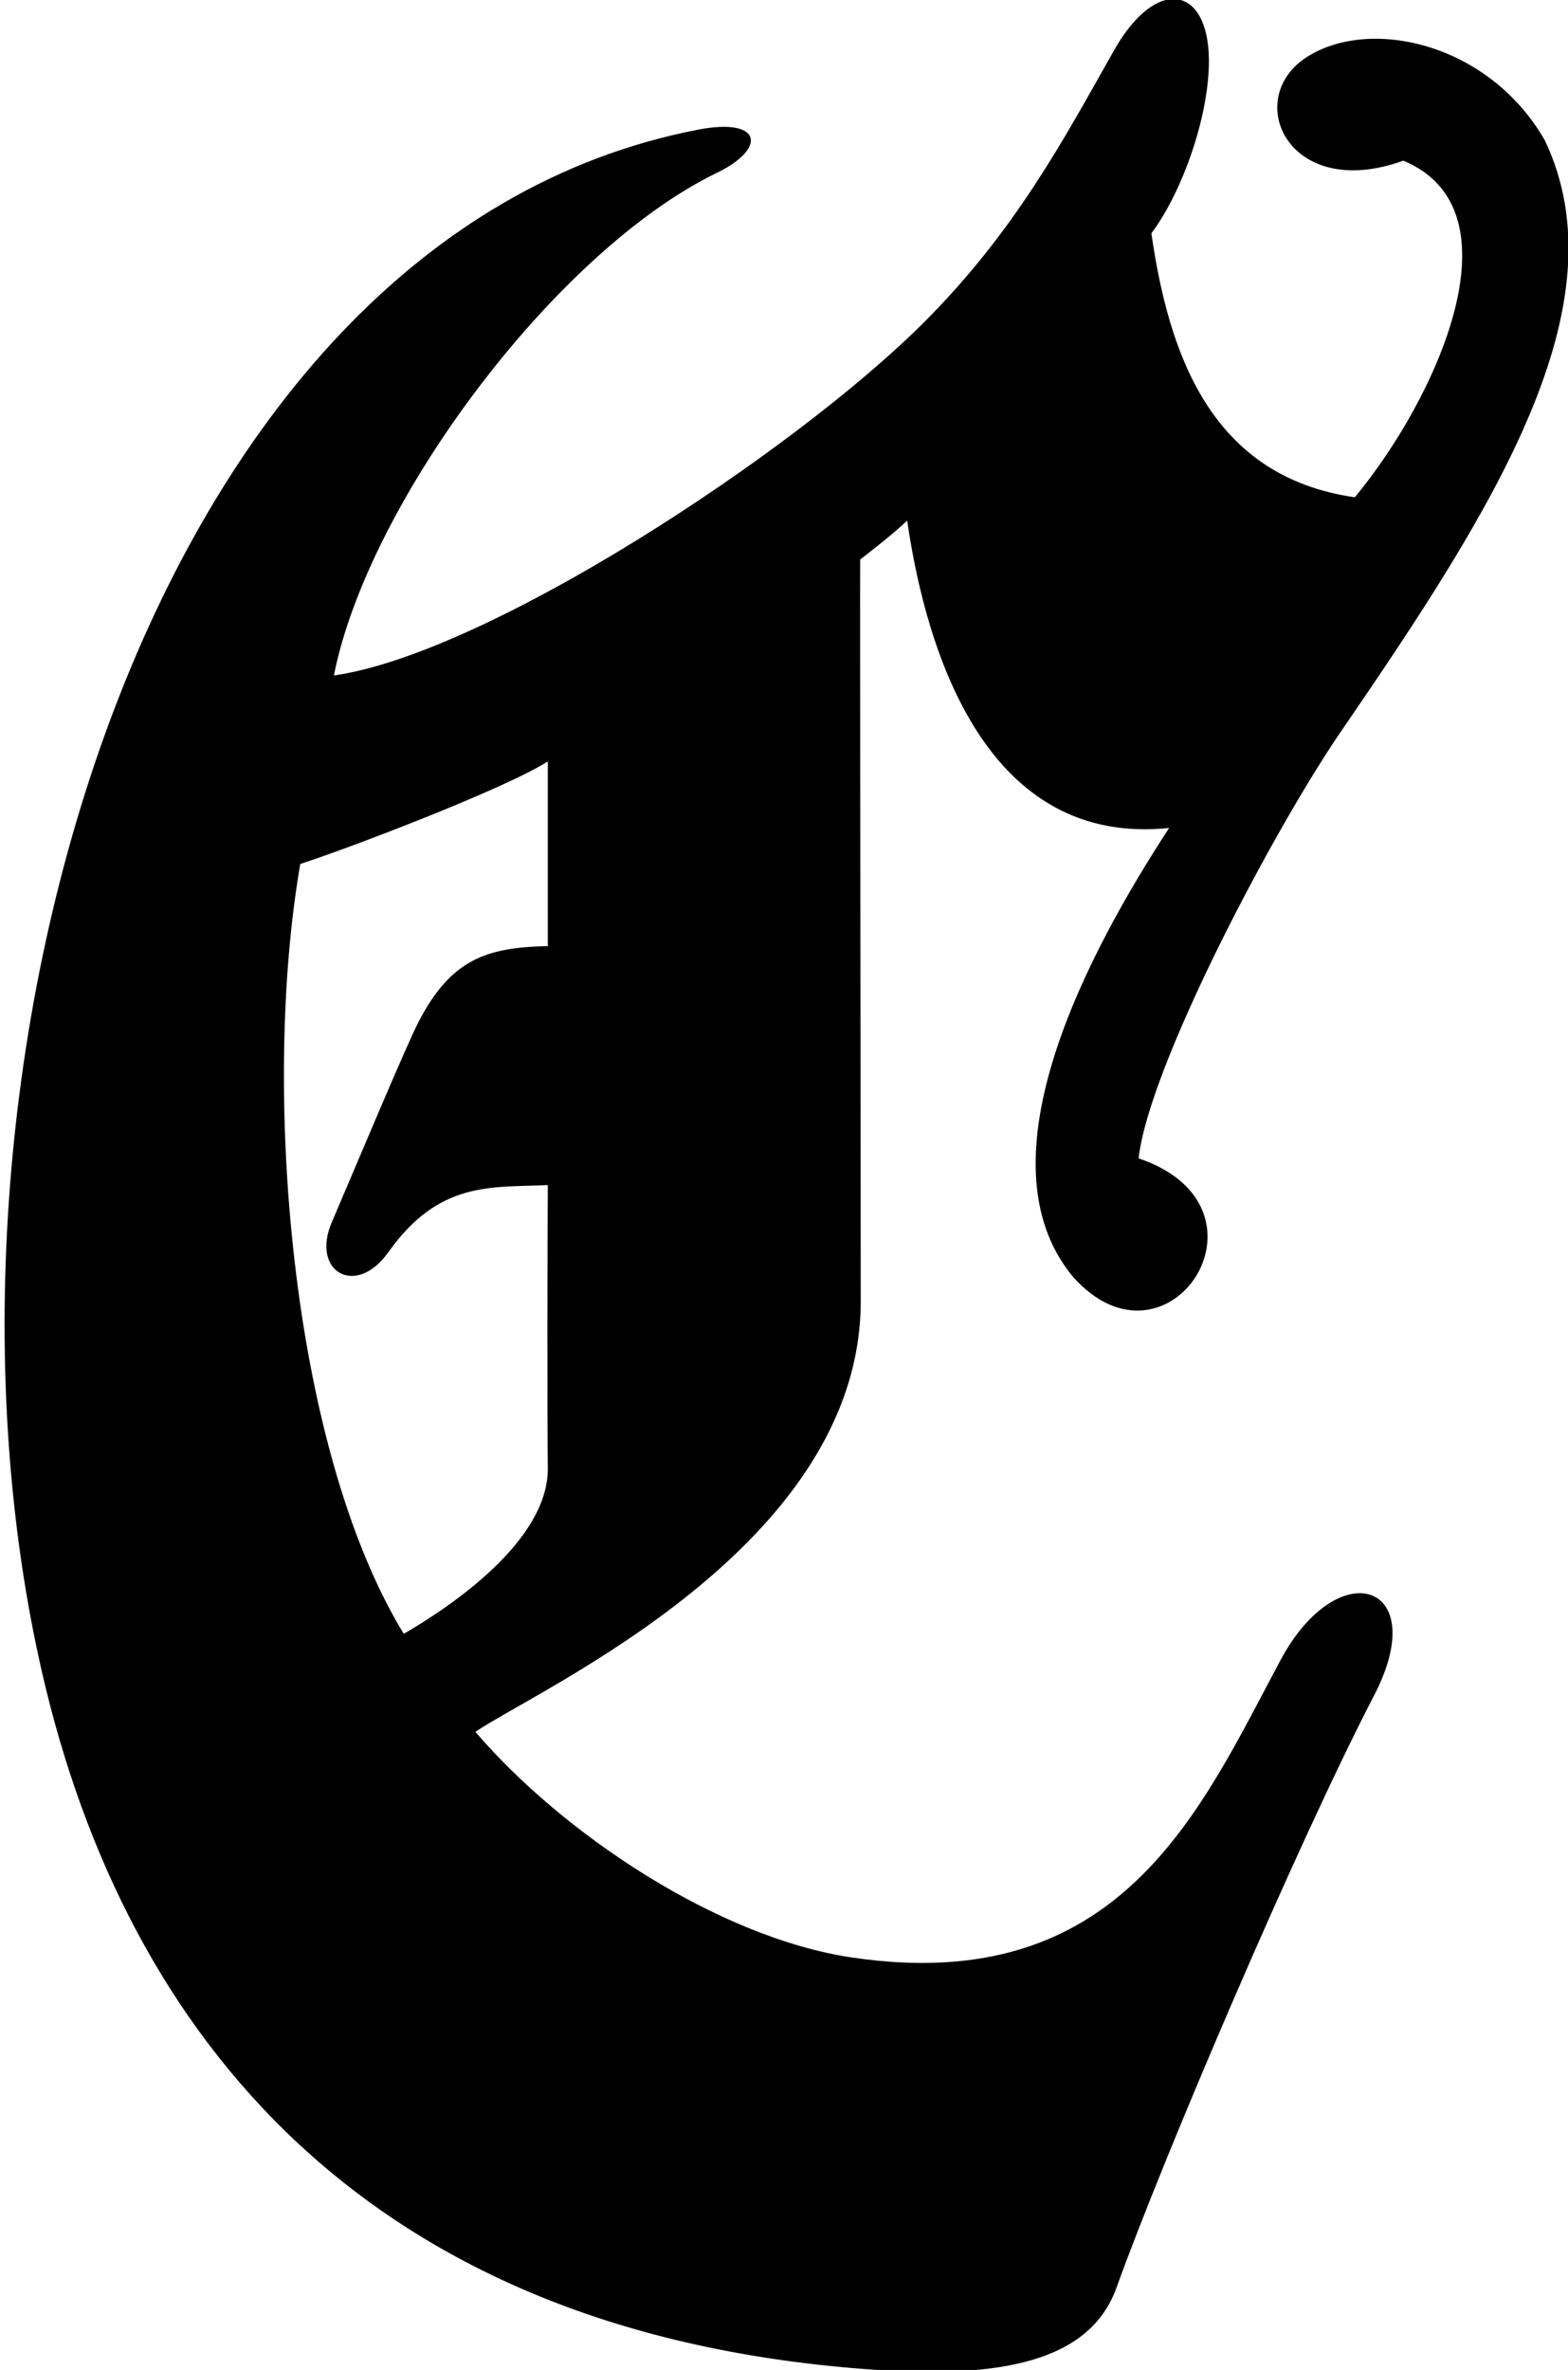 <?xml version="1.0" encoding="UTF-8"?>
<svg xmlns="http://www.w3.org/2000/svg" xmlns:xlink="http://www.w3.org/1999/xlink" width="325pt" height="491pt" viewBox="0 0 325 491" version="1.1">
<g id="surface1">
<path style=" stroke:none;fill-rule:nonzero;fill:rgb(0%,0%,0%);fill-opacity:1;" d="M 265.383 343.996 C 248.699 375.215 232.293 413.727 176.727 405.57 C 148.691 401.457 116.383 379.68 98.539 358.793 C 112.188 349.586 177.984 320.441 178.406 270.008 C 178.406 243.727 178.223 123.004 178.285 115.926 C 180.906 113.902 185.328 110.434 188.031 107.859 C 192.152 136.238 204.914 175.434 242.324 171.539 C 225.848 196.781 202.324 240.254 222.363 264.484 C 242.062 286.676 266.234 250.215 236.008 239.984 C 238.016 221.164 264.16 171.363 278.602 150.582 C 309.461 105.539 336.477 63.379 320.215 29.105 C 308.582 8.797 283.832 3.441 270.82 11.852 C 257.426 20.508 267.066 41.883 290.863 33.289 C 315.621 43.547 297.773 82.555 280.816 103.027 C 250.879 98.738 242.238 73.207 238.648 48.336 C 244.965 39.926 250.645 24.141 250.57 12.438 C 250.473 -2.953 239.688 -5.074 230.895 10.453 C 220.691 28.469 210.52 47.859 191.289 67.004 C 164.133 94.039 100.992 135.41 69.207 139.945 C 76.301 104.016 115.262 51.945 148.566 35.82 C 159.035 30.75 157.961 24.309 144.75 26.852 C 28.398 49.258 -19.25 225.516 8.789 346.812 C 26.074 421.602 75.82 483.746 181.254 490.961 C 206.785 492.707 225.809 489.559 231.414 473.957 C 241.051 447.121 268.965 381.824 284.695 351.48 C 297.051 327.945 277.414 321.48 265.383 343.996 Z M 62.238 178.996 C 72.344 175.734 104.688 163.41 113.547 157.746 C 113.527 165.977 113.547 188.668 113.547 196.016 C 100.789 196.266 93.414 198.777 86.691 211.836 C 84.105 216.859 73.914 241.23 68.773 253.223 C 64.387 263.441 73.723 268.961 80.512 259.402 C 91.07 244.547 101.895 246.066 113.547 245.523 C 113.461 255.484 113.398 293.77 113.547 304.316 C 113.547 319.355 93.277 332.938 83.688 338.492 C 59.945 299.594 54.27 224.844 62.238 178.996 "/>
</g>
</svg>
